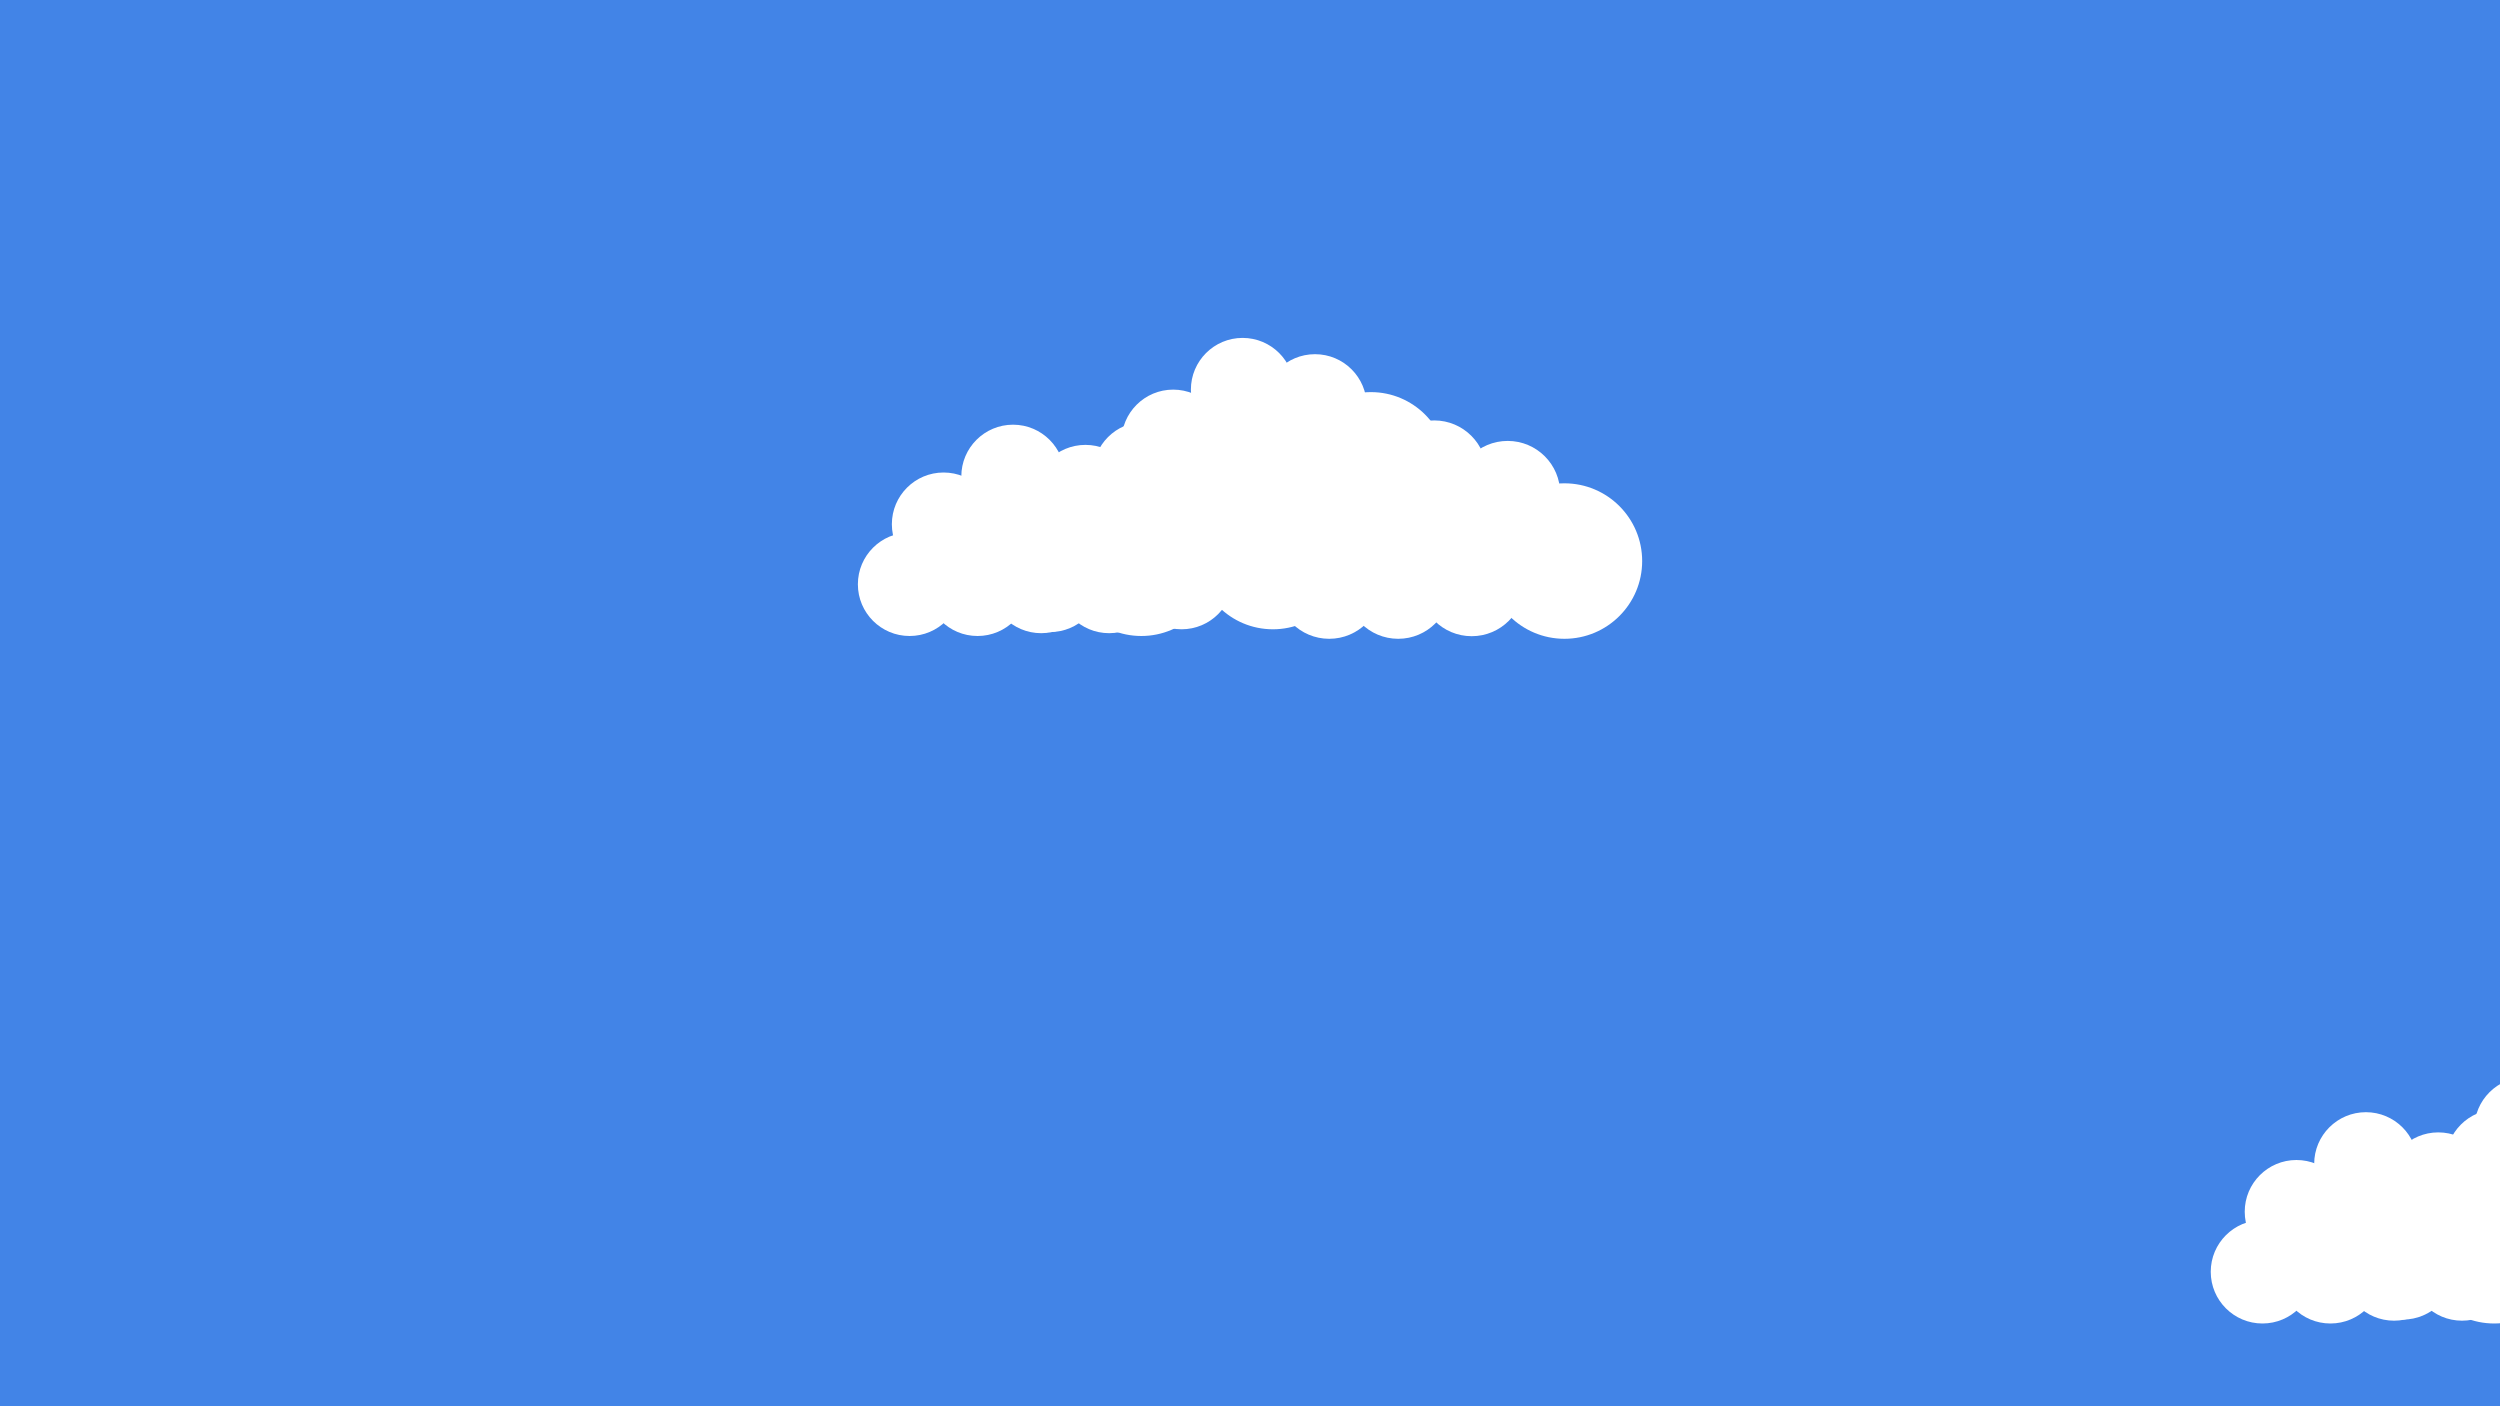 <svg xmlns="http://www.w3.org/2000/svg" xmlns:xlink="http://www.w3.org/1999/xlink" viewBox="0 0 1920 1080">
  <defs>
    <style>
      .cls-1 {
        clip-path: url(#clip-_2_1);
      }

      .cls-2 {
        fill: #4284e7;
      }

      .cls-3 {
        fill: #fff;
      }

      .cls-4 {
        filter: url(#Ellipse_13-4);
      }

      .cls-5 {
        filter: url(#Ellipse_9-8);
      }

      .cls-6 {
        filter: url(#Ellipse_8-2);
      }

      .cls-7 {
        filter: url(#Ellipse_6-8);
      }

      .cls-8 {
        filter: url(#Ellipse_9-7);
      }

      .cls-9 {
        filter: url(#Ellipse_7-6);
      }

      .cls-10 {
        filter: url(#Ellipse_6-7);
      }

      .cls-11 {
        filter: url(#Ellipse_10-2);
      }

      .cls-12 {
        filter: url(#Ellipse_9-6);
      }

      .cls-13 {
        filter: url(#Ellipse_7-5);
      }

      .cls-14 {
        filter: url(#Ellipse_6-6);
      }

      .cls-15 {
        filter: url(#Ellipse_13-3);
      }

      .cls-16 {
        filter: url(#Ellipse_11-2);
      }

      .cls-17 {
        filter: url(#Ellipse_9-5);
      }

      .cls-18 {
        filter: url(#Ellipse_7-4);
      }

      .cls-19 {
        filter: url(#Ellipse_6-5);
      }

      .cls-20 {
        filter: url(#Ellipse_13-2);
      }

      .cls-21 {
        filter: url(#Ellipse_9-4);
      }

      .cls-22 {
        filter: url(#Ellipse_8);
      }

      .cls-23 {
        filter: url(#Ellipse_6-4);
      }

      .cls-24 {
        filter: url(#Ellipse_9-3);
      }

      .cls-25 {
        filter: url(#Ellipse_7-3);
      }

      .cls-26 {
        filter: url(#Ellipse_6-3);
      }

      .cls-27 {
        filter: url(#Ellipse_10);
      }

      .cls-28 {
        filter: url(#Ellipse_9-2);
      }

      .cls-29 {
        filter: url(#Ellipse_7-2);
      }

      .cls-30 {
        filter: url(#Ellipse_6-2);
      }

      .cls-31 {
        filter: url(#Ellipse_13);
      }

      .cls-32 {
        filter: url(#Ellipse_11);
      }

      .cls-33 {
        filter: url(#Ellipse_9);
      }

      .cls-34 {
        filter: url(#Ellipse_7);
      }

      .cls-35 {
        filter: url(#Ellipse_6);
      }
    </style>
    <filter id="Ellipse_6" x="649.848" y="400.006" width="97.439" height="97.438" filterUnits="userSpaceOnUse">
      <feOffset dy="3" input="SourceAlpha"/>
      <feGaussianBlur stdDeviation="3" result="blur"/>
      <feFlood flood-opacity="0.161"/>
      <feComposite operator="in" in2="blur"/>
      <feComposite in="SourceGraphic"/>
    </filter>
    <filter id="Ellipse_7" x="729.285" y="317.163" width="97.439" height="97.438" filterUnits="userSpaceOnUse">
      <feOffset dy="3" input="SourceAlpha"/>
      <feGaussianBlur stdDeviation="3" result="blur-2"/>
      <feFlood flood-opacity="0.161"/>
      <feComposite operator="in" in2="blur-2"/>
      <feComposite in="SourceGraphic"/>
    </filter>
    <filter id="Ellipse_9" x="702.05" y="400.006" width="97.439" height="97.438" filterUnits="userSpaceOnUse">
      <feOffset dy="3" input="SourceAlpha"/>
      <feGaussianBlur stdDeviation="3" result="blur-3"/>
      <feFlood flood-opacity="0.161"/>
      <feComposite operator="in" in2="blur-3"/>
      <feComposite in="SourceGraphic"/>
    </filter>
    <filter id="Ellipse_11" x="784.892" y="332.672" width="97.439" height="97.438" filterUnits="userSpaceOnUse">
      <feOffset dy="3" input="SourceAlpha"/>
      <feGaussianBlur stdDeviation="3" result="blur-4"/>
      <feFlood flood-opacity="0.161"/>
      <feComposite operator="in" in2="blur-4"/>
      <feComposite in="SourceGraphic"/>
    </filter>
    <filter id="Ellipse_13" x="808.724" y="361.801" width="135.645" height="135.645" filterUnits="userSpaceOnUse">
      <feOffset dy="3" input="SourceAlpha"/>
      <feGaussianBlur stdDeviation="3" result="blur-5"/>
      <feFlood flood-opacity="0.161"/>
      <feComposite operator="in" in2="blur-5"/>
      <feComposite in="SourceGraphic"/>
    </filter>
    <filter id="Ellipse_6-2" x="826.166" y="333.349" width="97.439" height="97.438" filterUnits="userSpaceOnUse">
      <feOffset dy="3" input="SourceAlpha"/>
      <feGaussianBlur stdDeviation="3" result="blur-6"/>
      <feFlood flood-opacity="0.161"/>
      <feComposite operator="in" in2="blur-6"/>
      <feComposite in="SourceGraphic"/>
    </filter>
    <filter id="Ellipse_7-2" x="905.603" y="250.506" width="97.439" height="97.438" filterUnits="userSpaceOnUse">
      <feOffset dy="3" input="SourceAlpha"/>
      <feGaussianBlur stdDeviation="3" result="blur-7"/>
      <feFlood flood-opacity="0.161"/>
      <feComposite operator="in" in2="blur-7"/>
      <feComposite in="SourceGraphic"/>
    </filter>
    <filter id="Ellipse_9-2" x="878.368" y="333.349" width="97.439" height="97.438" filterUnits="userSpaceOnUse">
      <feOffset dy="3" input="SourceAlpha"/>
      <feGaussianBlur stdDeviation="3" result="blur-8"/>
      <feFlood flood-opacity="0.161"/>
      <feComposite operator="in" in2="blur-8"/>
      <feComposite in="SourceGraphic"/>
    </filter>
    <filter id="Ellipse_10" x="852.267" y="290.227" width="97.439" height="97.438" filterUnits="userSpaceOnUse">
      <feOffset dy="3" input="SourceAlpha"/>
      <feGaussianBlur stdDeviation="3" result="blur-9"/>
      <feFlood flood-opacity="0.161"/>
      <feComposite operator="in" in2="blur-9"/>
      <feComposite in="SourceGraphic"/>
    </filter>
    <filter id="Ellipse_6-3" x="750.908" y="397.855" width="97.439" height="97.438" filterUnits="userSpaceOnUse">
      <feOffset dy="3" input="SourceAlpha"/>
      <feGaussianBlur stdDeviation="3" result="blur-10"/>
      <feFlood flood-opacity="0.161"/>
      <feComposite operator="in" in2="blur-10"/>
      <feComposite in="SourceGraphic"/>
    </filter>
    <filter id="Ellipse_7-3" x="830.345" y="315.013" width="97.439" height="97.438" filterUnits="userSpaceOnUse">
      <feOffset dy="3" input="SourceAlpha"/>
      <feGaussianBlur stdDeviation="3" result="blur-11"/>
      <feFlood flood-opacity="0.161"/>
      <feComposite operator="in" in2="blur-11"/>
      <feComposite in="SourceGraphic"/>
    </filter>
    <filter id="Ellipse_9-3" x="803.11" y="397.855" width="97.439" height="97.438" filterUnits="userSpaceOnUse">
      <feOffset dy="3" input="SourceAlpha"/>
      <feGaussianBlur stdDeviation="3" result="blur-12"/>
      <feFlood flood-opacity="0.161"/>
      <feComposite operator="in" in2="blur-12"/>
      <feComposite in="SourceGraphic"/>
    </filter>
    <filter id="Ellipse_6-4" x="971.524" y="400.967" width="98.627" height="98.627" filterUnits="userSpaceOnUse">
      <feOffset dy="3" input="SourceAlpha"/>
      <feGaussianBlur stdDeviation="3" result="blur-13"/>
      <feFlood flood-opacity="0.161"/>
      <feComposite operator="in" in2="blur-13"/>
      <feComposite in="SourceGraphic"/>
    </filter>
    <filter id="Ellipse_8" x="1080.947" y="398.967" width="98.627" height="98.627" filterUnits="userSpaceOnUse">
      <feOffset dy="1" input="SourceAlpha"/>
      <feGaussianBlur stdDeviation="3" result="blur-14"/>
      <feFlood flood-opacity="0.161"/>
      <feComposite operator="in" in2="blur-14"/>
      <feComposite in="SourceGraphic"/>
    </filter>
    <filter id="Ellipse_9-4" x="1024.507" y="400.967" width="98.627" height="98.627" filterUnits="userSpaceOnUse">
      <feOffset dy="3" input="SourceAlpha"/>
      <feGaussianBlur stdDeviation="3" result="blur-15"/>
      <feFlood flood-opacity="0.161"/>
      <feComposite operator="in" in2="blur-15"/>
      <feComposite in="SourceGraphic"/>
    </filter>
    <filter id="Ellipse_13-2" x="1132.778" y="362.19" width="137.405" height="137.405" filterUnits="userSpaceOnUse">
      <feOffset dy="3" input="SourceAlpha"/>
      <feGaussianBlur stdDeviation="3" result="blur-16"/>
      <feFlood flood-opacity="0.161"/>
      <feComposite operator="in" in2="blur-16"/>
      <feComposite in="SourceGraphic"/>
    </filter>
    <filter id="Ellipse_6-5" x="1688.848" y="928.006" width="97.439" height="97.438" filterUnits="userSpaceOnUse">
      <feOffset dy="3" input="SourceAlpha"/>
      <feGaussianBlur stdDeviation="3" result="blur-17"/>
      <feFlood flood-opacity="0.161"/>
      <feComposite operator="in" in2="blur-17"/>
      <feComposite in="SourceGraphic"/>
    </filter>
    <filter id="Ellipse_7-4" x="1768.285" y="845.163" width="97.439" height="97.438" filterUnits="userSpaceOnUse">
      <feOffset dy="3" input="SourceAlpha"/>
      <feGaussianBlur stdDeviation="3" result="blur-18"/>
      <feFlood flood-opacity="0.161"/>
      <feComposite operator="in" in2="blur-18"/>
      <feComposite in="SourceGraphic"/>
    </filter>
    <filter id="Ellipse_9-5" x="1741.05" y="928.006" width="97.439" height="97.438" filterUnits="userSpaceOnUse">
      <feOffset dy="3" input="SourceAlpha"/>
      <feGaussianBlur stdDeviation="3" result="blur-19"/>
      <feFlood flood-opacity="0.161"/>
      <feComposite operator="in" in2="blur-19"/>
      <feComposite in="SourceGraphic"/>
    </filter>
    <filter id="Ellipse_11-2" x="1823.892" y="860.672" width="97.439" height="97.438" filterUnits="userSpaceOnUse">
      <feOffset dy="3" input="SourceAlpha"/>
      <feGaussianBlur stdDeviation="3" result="blur-20"/>
      <feFlood flood-opacity="0.161"/>
      <feComposite operator="in" in2="blur-20"/>
      <feComposite in="SourceGraphic"/>
    </filter>
    <filter id="Ellipse_13-3" x="1847.724" y="889.801" width="135.645" height="135.645" filterUnits="userSpaceOnUse">
      <feOffset dy="3" input="SourceAlpha"/>
      <feGaussianBlur stdDeviation="3" result="blur-21"/>
      <feFlood flood-opacity="0.161"/>
      <feComposite operator="in" in2="blur-21"/>
      <feComposite in="SourceGraphic"/>
    </filter>
    <filter id="Ellipse_6-6" x="1865.166" y="861.349" width="97.439" height="97.438" filterUnits="userSpaceOnUse">
      <feOffset dy="3" input="SourceAlpha"/>
      <feGaussianBlur stdDeviation="3" result="blur-22"/>
      <feFlood flood-opacity="0.161"/>
      <feComposite operator="in" in2="blur-22"/>
      <feComposite in="SourceGraphic"/>
    </filter>
    <filter id="Ellipse_7-5" x="1944.603" y="778.506" width="97.439" height="97.438" filterUnits="userSpaceOnUse">
      <feOffset dy="3" input="SourceAlpha"/>
      <feGaussianBlur stdDeviation="3" result="blur-23"/>
      <feFlood flood-opacity="0.161"/>
      <feComposite operator="in" in2="blur-23"/>
      <feComposite in="SourceGraphic"/>
    </filter>
    <filter id="Ellipse_9-6" x="1917.368" y="861.349" width="97.439" height="97.438" filterUnits="userSpaceOnUse">
      <feOffset dy="3" input="SourceAlpha"/>
      <feGaussianBlur stdDeviation="3" result="blur-24"/>
      <feFlood flood-opacity="0.161"/>
      <feComposite operator="in" in2="blur-24"/>
      <feComposite in="SourceGraphic"/>
    </filter>
    <filter id="Ellipse_10-2" x="1891.267" y="818.227" width="97.439" height="97.438" filterUnits="userSpaceOnUse">
      <feOffset dy="3" input="SourceAlpha"/>
      <feGaussianBlur stdDeviation="3" result="blur-25"/>
      <feFlood flood-opacity="0.161"/>
      <feComposite operator="in" in2="blur-25"/>
      <feComposite in="SourceGraphic"/>
    </filter>
    <filter id="Ellipse_6-7" x="1789.908" y="925.855" width="97.439" height="97.438" filterUnits="userSpaceOnUse">
      <feOffset dy="3" input="SourceAlpha"/>
      <feGaussianBlur stdDeviation="3" result="blur-26"/>
      <feFlood flood-opacity="0.161"/>
      <feComposite operator="in" in2="blur-26"/>
      <feComposite in="SourceGraphic"/>
    </filter>
    <filter id="Ellipse_7-6" x="1869.345" y="843.013" width="97.439" height="97.438" filterUnits="userSpaceOnUse">
      <feOffset dy="3" input="SourceAlpha"/>
      <feGaussianBlur stdDeviation="3" result="blur-27"/>
      <feFlood flood-opacity="0.161"/>
      <feComposite operator="in" in2="blur-27"/>
      <feComposite in="SourceGraphic"/>
    </filter>
    <filter id="Ellipse_9-7" x="1842.11" y="925.855" width="97.439" height="97.438" filterUnits="userSpaceOnUse">
      <feOffset dy="3" input="SourceAlpha"/>
      <feGaussianBlur stdDeviation="3" result="blur-28"/>
      <feFlood flood-opacity="0.161"/>
      <feComposite operator="in" in2="blur-28"/>
      <feComposite in="SourceGraphic"/>
    </filter>
    <filter id="Ellipse_6-8" x="2010.524" y="928.967" width="98.627" height="98.627" filterUnits="userSpaceOnUse">
      <feOffset dy="3" input="SourceAlpha"/>
      <feGaussianBlur stdDeviation="3" result="blur-29"/>
      <feFlood flood-opacity="0.161"/>
      <feComposite operator="in" in2="blur-29"/>
      <feComposite in="SourceGraphic"/>
    </filter>
    <filter id="Ellipse_8-2" x="2119.947" y="926.967" width="98.627" height="98.627" filterUnits="userSpaceOnUse">
      <feOffset dy="1" input="SourceAlpha"/>
      <feGaussianBlur stdDeviation="3" result="blur-30"/>
      <feFlood flood-opacity="0.161"/>
      <feComposite operator="in" in2="blur-30"/>
      <feComposite in="SourceGraphic"/>
    </filter>
    <filter id="Ellipse_9-8" x="2063.507" y="928.967" width="98.627" height="98.627" filterUnits="userSpaceOnUse">
      <feOffset dy="3" input="SourceAlpha"/>
      <feGaussianBlur stdDeviation="3" result="blur-31"/>
      <feFlood flood-opacity="0.161"/>
      <feComposite operator="in" in2="blur-31"/>
      <feComposite in="SourceGraphic"/>
    </filter>
    <filter id="Ellipse_13-4" x="2171.778" y="890.19" width="137.405" height="137.405" filterUnits="userSpaceOnUse">
      <feOffset dy="3" input="SourceAlpha"/>
      <feGaussianBlur stdDeviation="3" result="blur-32"/>
      <feFlood flood-opacity="0.161"/>
      <feComposite operator="in" in2="blur-32"/>
      <feComposite in="SourceGraphic"/>
    </filter>
    <clipPath id="clip-_2_1">
      <rect width="1920" height="1080"/>
    </clipPath>
  </defs>
  <g id="_2_1" data-name="2 – 1" class="cls-1">
    <rect class="cls-3" width="1920" height="1080"/>
    <rect id="Rectangle_936" data-name="Rectangle 936" class="cls-2" width="1920" height="1080"/>
    <g id="Group_1431" data-name="Group 1431" transform="translate(-2009 -7569.99)">
      <g class="cls-35" transform="matrix(1, 0, 0, 1, 2009, 7569.99)">
        <ellipse id="Ellipse_6-9" data-name="Ellipse 6" class="cls-3" cx="39.719" cy="39.719" rx="39.719" ry="39.719" transform="translate(658.85 406.01)"/>
      </g>
      <g class="cls-34" transform="matrix(1, 0, 0, 1, 2009, 7569.99)">
        <ellipse id="Ellipse_7-7" data-name="Ellipse 7" class="cls-3" cx="39.719" cy="39.719" rx="39.719" ry="39.719" transform="translate(738.29 323.16)"/>
      </g>
      <ellipse id="Ellipse_8-3" data-name="Ellipse 8" class="cls-3" cx="39.719" cy="39.719" rx="39.719" ry="39.719" transform="translate(2775.657 7975.995)"/>
      <g class="cls-33" transform="matrix(1, 0, 0, 1, 2009, 7569.99)">
        <ellipse id="Ellipse_9-9" data-name="Ellipse 9" class="cls-3" cx="39.719" cy="39.719" rx="39.719" ry="39.719" transform="translate(711.05 406.01)"/>
      </g>
      <ellipse id="Ellipse_12" data-name="Ellipse 12" class="cls-3" cx="39.719" cy="39.719" rx="39.719" ry="39.719" transform="translate(2749.556 7930.98)"/>
      <ellipse id="Ellipse_10-3" data-name="Ellipse 10" class="cls-3" cx="39.719" cy="39.719" rx="39.719" ry="39.719" transform="translate(2693.949 7932.873)"/>
      <g class="cls-32" transform="matrix(1, 0, 0, 1, 2009, 7569.99)">
        <ellipse id="Ellipse_11-3" data-name="Ellipse 11" class="cls-3" cx="39.719" cy="39.719" rx="39.719" ry="39.719" transform="translate(793.89 338.67)"/>
      </g>
      <g class="cls-31" transform="matrix(1, 0, 0, 1, 2009, 7569.99)">
        <ellipse id="Ellipse_13-5" data-name="Ellipse 13" class="cls-3" cx="58.822" cy="58.822" rx="58.822" ry="58.822" transform="translate(817.72 367.8)"/>
      </g>
      <g class="cls-30" transform="matrix(1, 0, 0, 1, 2009, 7569.99)">
        <ellipse id="Ellipse_6-10" data-name="Ellipse 6" class="cls-3" cx="39.719" cy="39.719" rx="39.719" ry="39.719" transform="translate(835.17 339.35)"/>
      </g>
      <g class="cls-29" transform="matrix(1, 0, 0, 1, 2009, 7569.99)">
        <ellipse id="Ellipse_7-8" data-name="Ellipse 7" class="cls-3" cx="39.719" cy="39.719" rx="39.719" ry="39.719" transform="translate(914.6 256.51)"/>
      </g>
      <ellipse id="Ellipse_8-4" data-name="Ellipse 8" class="cls-3" cx="39.719" cy="39.719" rx="39.719" ry="39.719" transform="translate(2951.975 7909.338)"/>
      <g class="cls-28" transform="matrix(1, 0, 0, 1, 2009, 7569.99)">
        <ellipse id="Ellipse_9-10" data-name="Ellipse 9" class="cls-3" cx="39.719" cy="39.719" rx="39.719" ry="39.719" transform="translate(887.37 339.35)"/>
      </g>
      <ellipse id="Ellipse_12-2" data-name="Ellipse 12" class="cls-3" cx="39.719" cy="39.719" rx="39.719" ry="39.719" transform="translate(2925.874 7864.323)"/>
      <g class="cls-27" transform="matrix(1, 0, 0, 1, 2009, 7569.99)">
        <ellipse id="Ellipse_10-4" data-name="Ellipse 10" class="cls-3" cx="39.719" cy="39.719" rx="39.719" ry="39.719" transform="translate(861.27 296.23)"/>
      </g>
      <ellipse id="Ellipse_11-4" data-name="Ellipse 11" class="cls-3" cx="39.719" cy="39.719" rx="39.719" ry="39.719" transform="translate(2979.21 7842.005)"/>
      <ellipse id="Ellipse_13-6" data-name="Ellipse 13" class="cls-3" cx="58.822" cy="58.822" rx="58.822" ry="58.822" transform="translate(3003.042 7871.134)"/>
      <g class="cls-26" transform="matrix(1, 0, 0, 1, 2009, 7569.99)">
        <ellipse id="Ellipse_6-11" data-name="Ellipse 6" class="cls-3" cx="39.719" cy="39.719" rx="39.719" ry="39.719" transform="translate(759.91 403.85)"/>
      </g>
      <g class="cls-25" transform="matrix(1, 0, 0, 1, 2009, 7569.99)">
        <ellipse id="Ellipse_7-9" data-name="Ellipse 7" class="cls-3" cx="39.719" cy="39.719" rx="39.719" ry="39.719" transform="translate(839.35 321.01)"/>
      </g>
      <ellipse id="Ellipse_8-5" data-name="Ellipse 8" class="cls-3" cx="39.719" cy="39.719" rx="39.719" ry="39.719" transform="translate(2876.717 7973.845)"/>
      <g class="cls-24" transform="matrix(1, 0, 0, 1, 2009, 7569.99)">
        <ellipse id="Ellipse_9-11" data-name="Ellipse 9" class="cls-3" cx="39.719" cy="39.719" rx="39.719" ry="39.719" transform="translate(812.11 403.85)"/>
      </g>
      <ellipse id="Ellipse_12-3" data-name="Ellipse 12" class="cls-3" cx="39.719" cy="39.719" rx="39.719" ry="39.719" transform="translate(2850.616 7928.83)"/>
      <ellipse id="Ellipse_10-5" data-name="Ellipse 10" class="cls-3" cx="39.719" cy="39.719" rx="39.719" ry="39.719" transform="translate(2795.009 7930.723)"/>
      <ellipse id="Ellipse_11-5" data-name="Ellipse 11" class="cls-3" cx="39.719" cy="39.719" rx="39.719" ry="39.719" transform="translate(2903.953 7906.512)"/>
      <ellipse id="Ellipse_13-7" data-name="Ellipse 13" class="cls-3" cx="58.822" cy="58.822" rx="58.822" ry="58.822" transform="translate(2927.785 7935.64)"/>
      <g class="cls-23" transform="matrix(1, 0, 0, 1, 2009, 7569.99)">
        <ellipse id="Ellipse_6-12" data-name="Ellipse 6" class="cls-3" cx="40.314" cy="40.314" rx="40.314" ry="40.314" transform="translate(980.52 406.97)"/>
      </g>
      <ellipse id="Ellipse_7-10" data-name="Ellipse 7" class="cls-3" cx="40.314" cy="40.314" rx="40.314" ry="40.314" transform="translate(3070.15 7892.875)"/>
      <g class="cls-22" transform="matrix(1, 0, 0, 1, 2009, 7569.99)">
        <ellipse id="Ellipse_8-6" data-name="Ellipse 8" class="cls-3" cx="40.314" cy="40.314" rx="40.314" ry="40.314" transform="translate(1089.95 406.97)"/>
      </g>
      <g class="cls-21" transform="matrix(1, 0, 0, 1, 2009, 7569.99)">
        <ellipse id="Ellipse_9-12" data-name="Ellipse 9" class="cls-3" cx="40.314" cy="40.314" rx="40.314" ry="40.314" transform="translate(1033.51 406.97)"/>
      </g>
      <ellipse id="Ellipse_12-4" data-name="Ellipse 12" class="cls-3" cx="40.314" cy="40.314" rx="40.314" ry="40.314" transform="translate(3072.455 7931.268)"/>
      <ellipse id="Ellipse_10-6" data-name="Ellipse 10" class="cls-3" cx="40.314" cy="40.314" rx="40.314" ry="40.314" transform="translate(3016.015 7933.188)"/>
      <ellipse id="Ellipse_11-6" data-name="Ellipse 11" class="cls-3" cx="40.314" cy="40.314" rx="40.314" ry="40.314" transform="translate(3126.589 7908.616)"/>
      <g class="cls-20" transform="matrix(1, 0, 0, 1, 2009, 7569.99)">
        <ellipse id="Ellipse_13-8" data-name="Ellipse 13" class="cls-3" cx="59.703" cy="59.703" rx="59.703" ry="59.703" transform="translate(1141.78 368.19)"/>
      </g>
    </g>
    <g id="Group_1432" data-name="Group 1432" transform="translate(-970 -7041.99)">
      <g class="cls-19" transform="matrix(1, 0, 0, 1, 970, 7041.99)">
        <ellipse id="Ellipse_6-13" data-name="Ellipse 6" class="cls-3" cx="39.719" cy="39.719" rx="39.719" ry="39.719" transform="translate(1697.85 934.01)"/>
      </g>
      <g class="cls-18" transform="matrix(1, 0, 0, 1, 970, 7041.99)">
        <ellipse id="Ellipse_7-11" data-name="Ellipse 7" class="cls-3" cx="39.719" cy="39.719" rx="39.719" ry="39.719" transform="translate(1777.29 851.16)"/>
      </g>
      <ellipse id="Ellipse_8-7" data-name="Ellipse 8" class="cls-3" cx="39.719" cy="39.719" rx="39.719" ry="39.719" transform="translate(2775.657 7975.995)"/>
      <g class="cls-17" transform="matrix(1, 0, 0, 1, 970, 7041.99)">
        <ellipse id="Ellipse_9-13" data-name="Ellipse 9" class="cls-3" cx="39.719" cy="39.719" rx="39.719" ry="39.719" transform="translate(1750.05 934.01)"/>
      </g>
      <ellipse id="Ellipse_12-5" data-name="Ellipse 12" class="cls-3" cx="39.719" cy="39.719" rx="39.719" ry="39.719" transform="translate(2749.556 7930.98)"/>
      <ellipse id="Ellipse_10-7" data-name="Ellipse 10" class="cls-3" cx="39.719" cy="39.719" rx="39.719" ry="39.719" transform="translate(2693.949 7932.873)"/>
      <g class="cls-16" transform="matrix(1, 0, 0, 1, 970, 7041.99)">
        <ellipse id="Ellipse_11-7" data-name="Ellipse 11" class="cls-3" cx="39.719" cy="39.719" rx="39.719" ry="39.719" transform="translate(1832.89 866.67)"/>
      </g>
      <g class="cls-15" transform="matrix(1, 0, 0, 1, 970, 7041.99)">
        <ellipse id="Ellipse_13-9" data-name="Ellipse 13" class="cls-3" cx="58.822" cy="58.822" rx="58.822" ry="58.822" transform="translate(1856.72 895.8)"/>
      </g>
      <g class="cls-14" transform="matrix(1, 0, 0, 1, 970, 7041.99)">
        <ellipse id="Ellipse_6-14" data-name="Ellipse 6" class="cls-3" cx="39.719" cy="39.719" rx="39.719" ry="39.719" transform="translate(1874.17 867.35)"/>
      </g>
      <g class="cls-13" transform="matrix(1, 0, 0, 1, 970, 7041.99)">
        <ellipse id="Ellipse_7-12" data-name="Ellipse 7" class="cls-3" cx="39.719" cy="39.719" rx="39.719" ry="39.719" transform="translate(1953.6 784.51)"/>
      </g>
      <ellipse id="Ellipse_8-8" data-name="Ellipse 8" class="cls-3" cx="39.719" cy="39.719" rx="39.719" ry="39.719" transform="translate(2951.975 7909.338)"/>
      <g class="cls-12" transform="matrix(1, 0, 0, 1, 970, 7041.99)">
        <ellipse id="Ellipse_9-14" data-name="Ellipse 9" class="cls-3" cx="39.719" cy="39.719" rx="39.719" ry="39.719" transform="translate(1926.37 867.35)"/>
      </g>
      <ellipse id="Ellipse_12-6" data-name="Ellipse 12" class="cls-3" cx="39.719" cy="39.719" rx="39.719" ry="39.719" transform="translate(2925.874 7864.323)"/>
      <g class="cls-11" transform="matrix(1, 0, 0, 1, 970, 7041.99)">
        <ellipse id="Ellipse_10-8" data-name="Ellipse 10" class="cls-3" cx="39.719" cy="39.719" rx="39.719" ry="39.719" transform="translate(1900.27 824.23)"/>
      </g>
      <ellipse id="Ellipse_11-8" data-name="Ellipse 11" class="cls-3" cx="39.719" cy="39.719" rx="39.719" ry="39.719" transform="translate(2979.21 7842.005)"/>
      <ellipse id="Ellipse_13-10" data-name="Ellipse 13" class="cls-3" cx="58.822" cy="58.822" rx="58.822" ry="58.822" transform="translate(3003.042 7871.134)"/>
      <g class="cls-10" transform="matrix(1, 0, 0, 1, 970, 7041.99)">
        <ellipse id="Ellipse_6-15" data-name="Ellipse 6" class="cls-3" cx="39.719" cy="39.719" rx="39.719" ry="39.719" transform="translate(1798.91 931.85)"/>
      </g>
      <g class="cls-9" transform="matrix(1, 0, 0, 1, 970, 7041.99)">
        <ellipse id="Ellipse_7-13" data-name="Ellipse 7" class="cls-3" cx="39.719" cy="39.719" rx="39.719" ry="39.719" transform="translate(1878.35 849.01)"/>
      </g>
      <ellipse id="Ellipse_8-9" data-name="Ellipse 8" class="cls-3" cx="39.719" cy="39.719" rx="39.719" ry="39.719" transform="translate(2876.717 7973.845)"/>
      <g class="cls-8" transform="matrix(1, 0, 0, 1, 970, 7041.99)">
        <ellipse id="Ellipse_9-15" data-name="Ellipse 9" class="cls-3" cx="39.719" cy="39.719" rx="39.719" ry="39.719" transform="translate(1851.11 931.85)"/>
      </g>
      <ellipse id="Ellipse_12-7" data-name="Ellipse 12" class="cls-3" cx="39.719" cy="39.719" rx="39.719" ry="39.719" transform="translate(2850.616 7928.83)"/>
      <ellipse id="Ellipse_10-9" data-name="Ellipse 10" class="cls-3" cx="39.719" cy="39.719" rx="39.719" ry="39.719" transform="translate(2795.009 7930.723)"/>
      <ellipse id="Ellipse_11-9" data-name="Ellipse 11" class="cls-3" cx="39.719" cy="39.719" rx="39.719" ry="39.719" transform="translate(2903.953 7906.512)"/>
      <ellipse id="Ellipse_13-11" data-name="Ellipse 13" class="cls-3" cx="58.822" cy="58.822" rx="58.822" ry="58.822" transform="translate(2927.785 7935.64)"/>
      <g class="cls-7" transform="matrix(1, 0, 0, 1, 970, 7041.99)">
        <ellipse id="Ellipse_6-16" data-name="Ellipse 6" class="cls-3" cx="40.314" cy="40.314" rx="40.314" ry="40.314" transform="translate(2019.52 934.97)"/>
      </g>
      <ellipse id="Ellipse_7-14" data-name="Ellipse 7" class="cls-3" cx="40.314" cy="40.314" rx="40.314" ry="40.314" transform="translate(3070.15 7892.875)"/>
      <g class="cls-6" transform="matrix(1, 0, 0, 1, 970, 7041.99)">
        <ellipse id="Ellipse_8-10" data-name="Ellipse 8" class="cls-3" cx="40.314" cy="40.314" rx="40.314" ry="40.314" transform="translate(2128.95 934.97)"/>
      </g>
      <g class="cls-5" transform="matrix(1, 0, 0, 1, 970, 7041.99)">
        <ellipse id="Ellipse_9-16" data-name="Ellipse 9" class="cls-3" cx="40.314" cy="40.314" rx="40.314" ry="40.314" transform="translate(2072.51 934.97)"/>
      </g>
      <ellipse id="Ellipse_12-8" data-name="Ellipse 12" class="cls-3" cx="40.314" cy="40.314" rx="40.314" ry="40.314" transform="translate(3072.455 7931.268)"/>
      <ellipse id="Ellipse_10-10" data-name="Ellipse 10" class="cls-3" cx="40.314" cy="40.314" rx="40.314" ry="40.314" transform="translate(3016.015 7933.188)"/>
      <ellipse id="Ellipse_11-10" data-name="Ellipse 11" class="cls-3" cx="40.314" cy="40.314" rx="40.314" ry="40.314" transform="translate(3126.589 7908.616)"/>
      <g class="cls-4" transform="matrix(1, 0, 0, 1, 970, 7041.99)">
        <ellipse id="Ellipse_13-12" data-name="Ellipse 13" class="cls-3" cx="59.703" cy="59.703" rx="59.703" ry="59.703" transform="translate(2180.78 896.19)"/>
      </g>
    </g>
  </g>
</svg>
